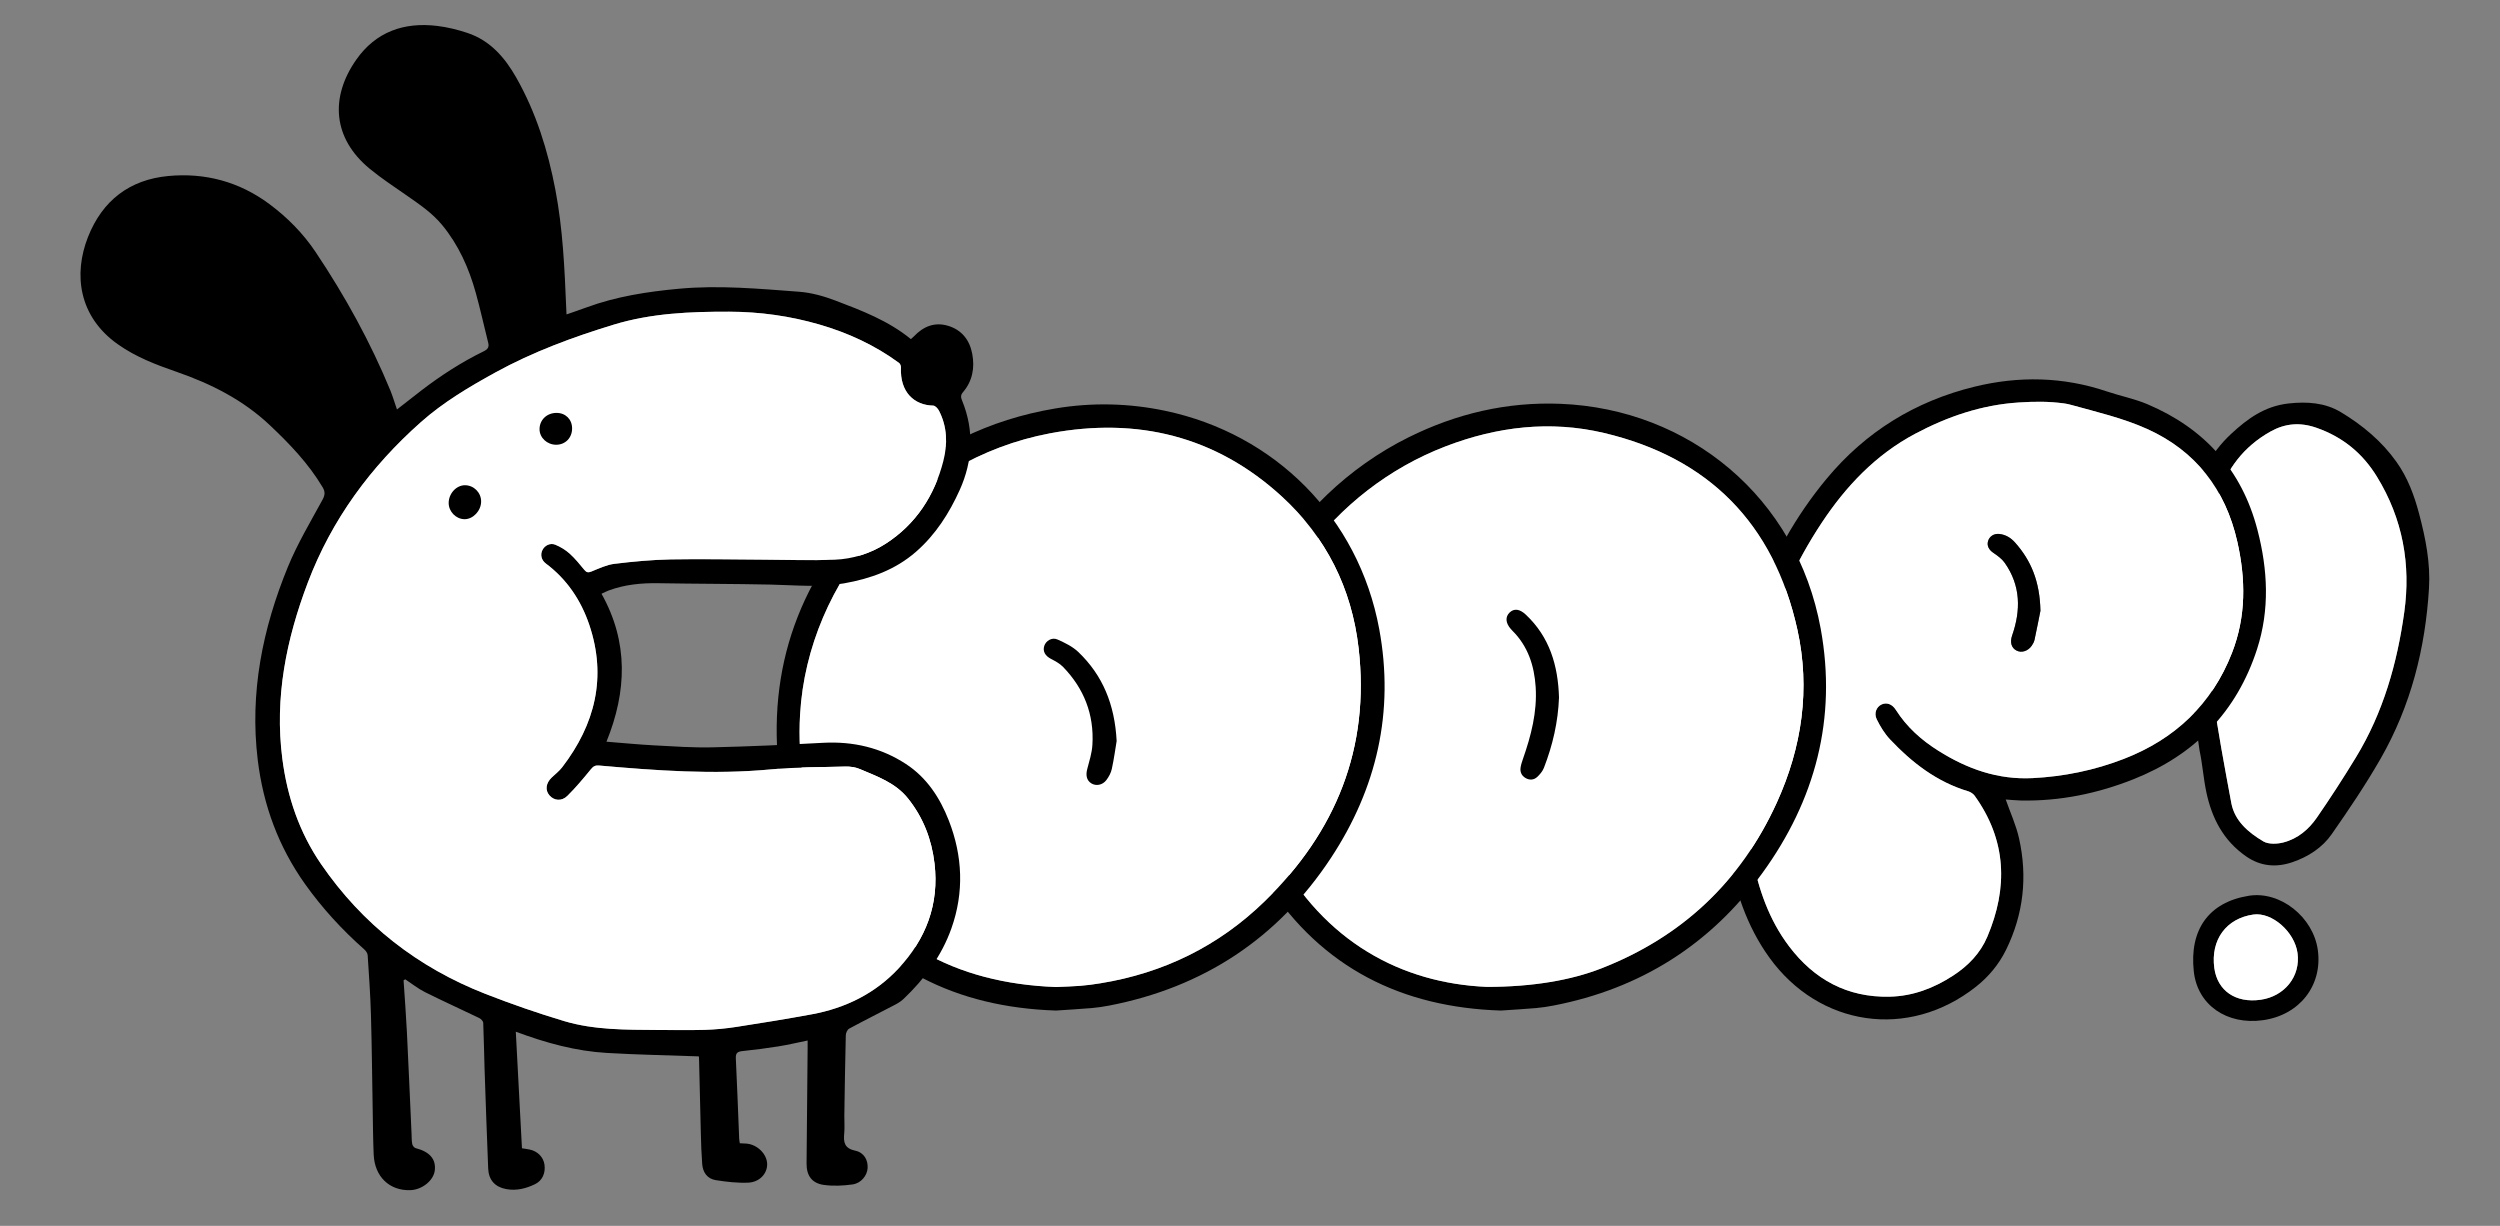 <?xml version="1.0" encoding="utf-8"?>
<!-- Generator: Adobe Illustrator 24.3.0, SVG Export Plug-In . SVG Version: 6.00 Build 0)  -->
<svg version="1.1" xmlns="http://www.w3.org/2000/svg" xmlns:xlink="http://www.w3.org/1999/xlink" x="0px" y="0px"
	 viewBox="0 0 1080 529.57" style="enable-background:new 0 0 1080 529.57;" xml:space="preserve">
<rect x="0" y="0" width="1080" height="529.57" fill="#808080" stroke="none"/>
<style type="text/css">
	.st0{display:none;}
	.st1{display:inline;fill:#F4C1C1;}
	.st2{fill:#FFFFFF;}
</style>
<g id="Layer_2" class="st0">
	<rect x="22.62" y="-132.52" class="st1" width="1241.1" height="745.68"/>
</g>
<g id="Layer_7">
	<g>
		<path d="M946.84,300.83c-1.04-7.23-1.75-14.5-2.12-21.79l-0.64-12.52c-0.59-11.53-0.3-23.09,0.88-34.56
			c0.46-4.44,1-8.87,1.88-13.26c2.39-11.92,7.75-22.69,17.16-31.4c6.9-6.38,14.32-11.85,24.65-13c7.99-0.89,15.77-0.34,22.53,3.71
			c9.49,5.68,17.84,12.71,24.1,21.53c4.88,6.87,7.69,14.52,9.79,22.45c2.81,10.6,4.92,21.28,4.26,32.18
			c-1.58,25.81-7.76,50.59-20.85,73.47c-6.43,11.24-13.75,22.06-21.2,32.75c-3.99,5.72-10,9.71-17.04,12.1
			c-6.98,2.37-13.69,1.74-19.77-2.44c-10.12-6.97-14.98-16.81-17.32-27.82c-1.26-5.94-1.65-12.04-2.93-17.98L946.84,300.83z
			 M955.8,299.43c2.23,15.88,5.19,31.7,8.13,47.49c1.42,7.61,7.24,12.69,13.91,16.6c2.13,1.25,5.86,1.11,8.49,0.44
			c6.4-1.62,11.11-5.77,14.57-10.77c5.88-8.51,11.48-17.18,16.84-25.98c11.85-19.45,17.83-40.72,20.9-62.72
			c2.87-20.55-0.57-40.3-11.85-58.64c-6.02-9.79-14.46-16.99-26.09-21.05c-7.14-2.49-13.6-1.88-19.87,1.64
			c-11.66,6.54-18.79,16.22-22.71,28.12c-3.35,10.17-4.63,20.63-4.92,33.86C952.75,263.72,953.3,281.63,955.8,299.43z"/>
		<path class="st2" d="M953.2,248.42c-0.46,15.3,0.1,33.21,2.6,51.01c2.23,15.88,5.19,31.7,8.13,47.49
			c1.42,7.61,7.24,12.69,13.91,16.6c2.13,1.25,5.86,1.11,8.49,0.44c6.4-1.62,11.11-5.77,14.57-10.77
			c5.88-8.51,11.48-17.18,16.84-25.98c11.85-19.45,17.83-40.72,20.9-62.72c2.87-20.55-0.57-40.3-11.85-58.64
			c-6.02-9.79-14.46-16.99-26.09-21.05c-7.14-2.49-13.6-1.88-19.87,1.64c-11.66,6.54-18.79,16.22-22.71,28.12
			C954.78,224.72,953.49,235.19,953.2,248.42z"/>
	</g>
	<g>
		<path d="M947.72,419.66c-1.95-17.89,6.33-29.86,23.71-32.68c13.64-2.21,27.86,9.16,29.86,23.37c2.15,15.32-7.86,28.16-23.67,30.37
			C962.07,442.9,949.31,434.25,947.72,419.66z M976.57,431.91c10.42-1.47,17.32-10.18,15.97-20.14
			c-1.25-9.25-11.08-17.82-19.1-16.68c-11.74,1.67-18.51,10.96-16.86,23.11C957.92,428.02,965.8,433.43,976.57,431.91z"/>
		<path class="st2" d="M956.58,418.19c1.34,9.83,9.22,15.23,19.99,13.71c10.42-1.47,17.32-10.18,15.97-20.14
			c-1.25-9.25-11.08-17.82-19.1-16.68C961.7,396.76,954.93,406.04,956.58,418.19z"/>
	</g>
</g>
<g id="Layer_6">
	<g>
		<path d="M866.47,345.38c1.97,5.64,4.49,11.1,5.77,16.84c3.69,16.58,1.93,32.7-5.59,48.04c-3.1,6.33-7.56,11.69-13.05,16.02
			c-29.21,23.04-67.74,17.17-89.22-12.59c-9.87-13.67-14.96-29.32-17.73-45.82c-6.22-36.92-0.9-72.59,11.89-107.38
			c7.17-19.51,17.12-37.45,30.46-53.55c16.94-20.45,38.4-33.61,63.93-39.87c19.11-4.69,38.36-4.36,57.25,2.04
			c5.8,1.96,11.9,3.14,17.5,5.51c24.53,10.4,40.76,28.21,47.54,54.28c4.48,17.21,5.35,34.45-0.17,51.53
			c-8.77,27.11-26.95,45.67-53.22,56.14c-15.61,6.22-31.93,9.6-48.87,9.25c-1.21-0.03-2.42-0.12-3.62-0.21
			C868.26,345.54,867.17,345.44,866.47,345.38z M753.68,333.26c0.05,15.05,1.16,25.95,3.24,36.75c2.7,14.01,7.29,27.35,15.97,38.81
			c10.81,14.28,25.08,22.14,43.41,21.74c10.09-0.22,19.05-3.66,27.4-9.07c6.52-4.23,11.8-9.68,14.83-16.83
			c9.01-21.24,8.32-41.74-5.52-60.96c-0.54-0.76-1.75-1.56-2.64-1.83c-13.59-4.04-24.37-12.37-33.9-22.49
			c-2.33-2.47-4.19-5.53-5.7-8.6c-1.33-2.68-0.13-5.42,2.05-6.45c2.16-1.02,4.55-0.26,6.18,2.32c4.68,7.37,10.95,12.98,18.29,17.62
			c12.5,7.88,25.77,12.64,40.8,11.87c13.59-0.69,26.74-3.39,39.36-8.28c22.07-8.54,38.07-23.55,46.76-45.82
			c6.13-15.72,5.98-31.76,2.3-48.04c-5.12-22.64-18.01-39.29-39-48.72c-10.55-4.74-22.09-7.36-33.32-10.48
			c-0.65-0.18-1.3-0.33-1.97-0.43c-6.85-1.04-13.38-0.94-20.15-0.5c-16.01,1.04-30.75,6.08-44.78,13.54
			c-17.05,9.07-29.91,22.69-40.39,38.54C764.62,259.67,754.87,297.24,753.68,333.26z"/>
		<path class="st2" d="M753.68,333.26c1.19-36.02,10.94-73.59,33.23-107.3c10.48-15.85,23.34-29.47,40.39-38.54
			c14.03-7.46,28.77-12.51,44.78-13.54c6.62-0.43,12.46-0.54,19.59,0.39c1.05,0.14,2.09,0.37,3.11,0.65
			c11.05,3.06,22.36,5.71,32.73,10.37c20.99,9.43,33.88,26.09,39,48.72c3.68,16.28,3.83,32.32-2.3,48.04
			c-8.68,22.27-24.69,37.28-46.76,45.82c-12.62,4.88-25.77,7.59-39.36,8.28c-15.04,0.76-28.31-3.99-40.8-11.87
			c-7.35-4.63-13.61-10.25-18.29-17.62c-1.64-2.57-4.02-3.33-6.18-2.32c-2.19,1.03-3.38,3.77-2.05,6.45c1.52,3.06,3.37,6.12,5.7,8.6
			c9.53,10.11,20.31,18.44,33.9,22.49c0.89,0.27,2.09,1.07,2.64,1.83c13.84,19.22,14.53,39.72,5.52,60.96
			c-3.03,7.15-8.3,12.6-14.83,16.83c-8.35,5.41-17.31,8.85-27.4,9.07c-18.33,0.41-32.6-7.46-43.41-21.74
			c-8.68-11.46-13.27-24.8-15.97-38.81C754.84,359.21,753.73,348.31,753.68,333.26z M881.47,263.85
			c-0.27-12.65-4.03-21.67-10.93-29.43c-1.82-2.05-4.05-3.45-6.84-3.75c-2.31-0.25-4.27,1.03-4.87,3.1
			c-0.59,2.04,0.43,3.79,2.31,5.06c1.81,1.22,3.7,2.59,4.92,4.34c6.9,9.81,6.99,20.42,3.18,31.36c-1.02,2.93-0.33,5.37,1.9,6.51
			c2.15,1.1,4.9,0.28,6.55-2.07c0.54-0.78,1.03-1.68,1.23-2.6C879.96,271.51,880.91,266.63,881.47,263.85z"/>
		<path d="M881.47,263.85c-0.56,2.78-1.5,7.66-2.55,12.52c-0.2,0.92-0.68,1.82-1.23,2.6c-1.65,2.35-4.4,3.18-6.55,2.07
			c-2.23-1.15-2.92-3.58-1.9-6.51c3.81-10.95,3.72-21.55-3.18-31.36c-1.23-1.75-3.12-3.12-4.92-4.34c-1.88-1.27-2.9-3.02-2.31-5.06
			c0.6-2.07,2.56-3.35,4.87-3.1c2.79,0.3,5.02,1.69,6.84,3.75C877.44,242.18,881.2,251.2,881.47,263.85z"/>
	</g>
</g>
<g id="Layer_5">
	<g>
		<path d="M648.36,436.56c-42.57-1.36-77.12-18.26-101.05-54.99c-10.01-15.36-15.62-32.46-17.78-50.72
			c-6.96-58.71,27.05-116.13,78.96-141.92c20.72-10.29,42.57-15.41,65.67-14.48c55.27,2.21,101.99,40.19,112.38,97.14
			c7.08,38.82-2.36,74.15-25.25,105.64c-22.5,30.96-52.79,49.93-90.13,57.16c-2.5,0.48-5.04,0.88-7.57,1.1
			C658.59,435.92,653.57,436.2,648.36,436.56z M642.29,426.33c20.12,0,36.64-2.98,49.42-7.97c34.78-13.57,60.27-37.39,75.88-71.68
			c10.86-23.86,14.56-49.03,8.86-74.76c-10.16-45.81-38.41-74.21-83.47-84.87c-23.26-5.51-46.23-2.77-68.44,5.76
			c-49.2,18.87-82.87,65.71-85.71,115.63c-1.2,21.07,2.34,41.22,12.33,59.74C572.05,406.91,605.45,424.74,642.29,426.33z"/>
		<path class="st2" d="M776.45,271.92c-10.16-45.81-38.41-74.21-83.47-84.87c-23.26-5.51-46.23-2.77-68.44,5.76
			c-49.2,18.87-82.87,65.71-85.71,115.63c-1.2,21.07,2.34,41.22,12.33,59.74c20.9,38.75,54.3,56.57,91.14,58.16
			c20.12,0,36.64-2.98,49.42-7.97c34.78-13.57,60.27-37.39,75.88-71.68C778.44,322.82,782.15,297.65,776.45,271.92z"/>
		<path d="M673.49,301.33c-0.39,10.52-2.73,20.62-6.52,30.38c-0.58,1.48-1.73,2.85-2.91,3.94c-1.45,1.35-3.3,1.47-5.05,0.44
			c-1.67-0.98-2.39-2.56-2.13-4.44c0.18-1.3,0.62-2.58,1.05-3.83c3.51-10.05,6.17-20.26,5.48-31.05
			c-0.6-9.25-3.35-17.65-10.08-24.33c-0.23-0.23-0.46-0.48-0.67-0.73c-2.27-2.58-2.45-5.24-0.5-7.11c1.97-1.88,4.39-1.51,6.97,0.91
			C669.44,275.17,673.09,287.55,673.49,301.33z"/>
	</g>
</g>
<g id="Layer_4">
	<g>
		<path d="M456.18,436.56c-42.98-1.41-77.8-18.27-101.93-54.85c-10.21-15.47-16.18-32.68-17.98-51.13
			c-4.53-46.49,11.68-85.26,44.94-117.1c20.92-20.03,46.1-32.23,74.68-37.02c15.9-2.66,31.82-2.3,47.62,1.04
			c47.06,9.95,83.34,45.77,92.32,94.27c6.61,35.73-1.07,68.86-20.91,98.93c-22.85,34.65-55.02,55.84-95.8,63.72
			c-2.45,0.47-4.92,0.85-7.4,1.06C466.58,435.91,461.43,436.2,456.18,436.56z M456.2,426.4c3.49-0.16,6.99-0.24,10.47-0.52
			c2.9-0.23,5.79-0.62,8.66-1.09c27.34-4.42,51.21-16.14,71.01-35.42c30.74-29.94,45.56-66.2,40.57-109.43
			c-2.97-25.75-14.02-47.93-33.17-65.47c-28.58-26.18-62.56-34.32-100.09-27.28c-59.83,11.23-104.63,63.62-108.01,121.32
			c-1.22,20.77,2.21,40.66,12.04,58.99C378.71,406.7,412.61,424.77,456.2,426.4z"/>
		<path class="st2" d="M586.91,279.94c-2.97-25.75-14.02-47.93-33.17-65.47c-28.58-26.18-62.56-34.32-100.09-27.28
			c-59.83,11.23-104.63,63.62-108.01,121.32c-1.22,20.77,2.21,40.66,12.04,58.99c21.03,39.21,54.93,57.28,98.52,58.9
			c3.49-0.16,6.99-0.24,10.47-0.52c2.9-0.23,5.79-0.62,8.66-1.09c27.34-4.42,51.21-16.14,71.01-35.42
			C577.07,359.43,591.9,323.16,586.91,279.94z"/>
		<path d="M482.39,320.12c-0.54,3.21-1.13,7.67-2.08,12.04c-0.37,1.73-1.31,3.45-2.39,4.87c-1.67,2.19-4.48,2.62-6.47,1.38
			c-2.01-1.26-2.49-3.45-1.76-6.19c0.91-3.44,2.02-6.93,2.23-10.45c0.79-13.09-3.63-24.37-12.74-33.73
			c-1.41-1.44-3.33-2.45-5.15-3.4c-2.51-1.3-3.65-3.27-2.91-5.61c0.69-2.18,3.3-3.83,5.64-2.8c3.21,1.42,6.58,3.05,9.08,5.44
			C476.36,291.73,481.57,304.32,482.39,320.12z"/>
	</g>
</g>
<g id="Layer_3">
	<g>
		<path d="M174.34,423.49c0.49,7.44,1.07,14.88,1.44,22.32c0.73,14.66,1.34,29.32,2.01,43.98c0.07,1.49,0.02,3.01,0.3,4.46
			c0.13,0.66,0.83,1.57,1.43,1.73c6.06,1.56,8.86,4.71,8.32,9.58c-0.48,4.39-5.48,8.44-10.6,8.59c-9.01,0.28-15.39-5.83-15.81-15.37
			c-0.28-6.5-0.31-13-0.43-19.51c-0.24-13.62-0.36-27.24-0.75-40.86c-0.25-8.6-0.85-17.2-1.42-25.78c-0.06-0.88-0.8-1.9-1.51-2.53
			c-9.58-8.47-18.18-17.83-25.59-28.26c-11.43-16.09-18.02-34.03-20.39-53.57c-3.52-29.02,2.09-56.71,13.03-83.38
			c4.11-10.02,9.75-19.43,14.94-28.98c1.13-2.08,1.22-3.49,0.05-5.44c-6.09-10.23-14.21-18.69-22.79-26.79
			c-11.6-10.95-25.42-17.9-40.35-23.07c-8.84-3.06-17.57-6.39-25.38-11.93C33.91,136.67,31.7,118.4,38,102.42
			c6.24-15.84,18.03-24.81,34.69-26.38c15.86-1.5,30.67,2.44,43.66,12.1c7.81,5.81,14.62,12.7,20.02,20.78
			c12.67,18.94,23.65,38.83,32.34,59.94c0.53,1.3,0.96,2.64,1.42,3.97c0.45,1.31,0.89,2.63,1.36,4.06
			c3.68-2.87,7.18-5.64,10.72-8.35c8.38-6.42,17.23-12.12,26.72-16.76c1.64-0.8,2.48-1.72,1.99-3.64
			c-1.81-7.21-3.4-14.49-5.39-21.66c-2.97-10.66-7.39-20.61-14.52-29.27c-4.28-5.19-9.7-8.84-15.09-12.61
			c-5.46-3.82-11.08-7.47-16.21-11.7c-15.96-13.15-17.22-30.79-5.83-47.08c8.47-12.11,20.66-16.36,35-14.62
			c4.4,0.53,8.81,1.62,13.03,3.02c9.82,3.26,16.18,10.62,21.1,19.28c8.59,15.12,13.68,31.52,16.92,48.52
			c3.22,16.88,3.97,34,4.68,51.12c0.03,0.78,0.08,1.56,0.13,2.69c2.98-1.04,5.78-1.98,8.55-3c12.95-4.77,26.4-6.84,40.09-8.1
			c17.34-1.6,34.56,0.02,51.78,1.3c5.34,0.4,10.76,1.92,15.79,3.83c11.38,4.33,22.82,8.69,32.56,16.64
			c0.47-0.42,0.92-0.79,1.32-1.21c4.07-4.28,8.94-6.28,14.74-4.54c5.94,1.78,9.33,6.19,10.44,12.12c1.13,6.03,0.1,11.77-4.02,16.58
			c-1.07,1.25-0.92,2.27-0.39,3.55c5.35,13.03,4.64,26.13-1,38.66c-4.5,9.99-10.4,19.29-18.86,26.68
			c-8.98,7.84-19.62,11.64-31.12,13.67c-10.57,1.86-21.17,0.76-31.77,0.53c-16.14-0.34-32.3-0.31-48.44-0.59
			c-7.35-0.12-14.53,0.56-21.46,3.14c-0.97,0.36-1.9,0.86-3.1,1.41c11.71,20.91,10.96,42.22,2.14,63.91
			c7.03,0.56,13.75,1.22,20.48,1.58c8.41,0.45,16.85,1.05,25.25,0.86c15.96-0.36,31.92-1.1,47.86-1.96
			c12.95-0.69,24.96,2.09,35.79,9.16c8.99,5.87,14.66,14.56,18.5,24.38c6.01,15.36,6.66,31.07,1.13,46.65
			c-4.21,11.85-11.56,21.82-20.67,30.46c-1.07,1.01-2.37,1.83-3.68,2.51c-6.6,3.46-13.26,6.78-19.81,10.32
			c-0.8,0.43-1.44,1.89-1.46,2.9c-0.29,11.51-0.45,23.02-0.63,34.52c-0.04,2.64,0.2,5.29-0.05,7.91c-0.38,3.85,0.15,6.42,4.78,7.4
			c3.82,0.8,5.53,4.08,5.33,7.51c-0.19,3.18-2.76,6.53-6.47,7.06c-4.1,0.58-8.41,0.78-12.49,0.21c-5.14-0.72-7.46-4.03-7.42-9.28
			c0.12-16.61,0.31-33.22,0.46-49.83c0.01-1.03,0-2.06,0-3.27c-4.41,0.9-8.5,1.88-12.63,2.54c-5.1,0.82-10.24,1.47-15.38,2.01
			c-2.07,0.21-3.12,0.68-3.01,3.1c0.57,11.58,0.97,23.17,1.45,34.76c0.02,0.6,0.16,1.19,0.27,1.98c1.01,0.05,1.95,0.08,2.89,0.15
			c4.69,0.38,8.89,4.56,8.93,8.87c0.04,4.09-3.27,7.8-8.22,8c-4.67,0.19-9.42-0.35-14.05-1.1c-3.58-0.58-5.53-3.33-5.8-6.94
			c-0.33-4.38-0.47-8.77-0.58-13.16c-0.29-10.89-0.53-21.79-0.79-32.68c-0.01-0.34-0.1-0.68-0.1-0.67
			c-13.35-0.48-26.56-0.71-39.75-1.49c-13.29-0.78-26.07-4.24-39.3-9.17c0.9,17.11,1.78,33.69,2.66,50.36
			c1.1,0.18,2.23,0.32,3.34,0.55c3.44,0.71,5.93,3.27,6.39,6.51c0.51,3.61-0.89,6.89-4.05,8.43c-3.91,1.9-8.07,2.96-12.49,2.14
			c-4.83-0.89-7.58-3.92-7.78-8.86c-0.57-14.31-1.08-28.62-1.56-42.93c-0.23-6.67-0.29-13.36-0.58-20.03
			c-0.03-0.72-0.95-1.69-1.7-2.06c-7.8-3.77-15.71-7.33-23.47-11.21c-3.01-1.51-5.69-3.67-8.52-5.53
			C174.82,423.21,174.58,423.35,174.34,423.49z M283.93,444.94c6.84,0,13.68,0.15,20.52-0.05c4.55-0.14,9.12-0.57,13.62-1.27
			c10.91-1.69,21.82-3.45,32.68-5.46c14.51-2.68,27.33-9,37.41-19.81c11.8-12.66,17.62-27.7,15.54-45.3
			c-1.23-10.43-4.85-19.85-11.46-28.12c-5.44-6.8-13.31-9.5-20.86-12.72c-1.87-0.8-4.1-1.1-6.15-1.05
			c-10.79,0.27-21.62,0.21-32.35,1.22c-24.79,2.32-49.43,0.5-74.09-1.68c-1.6-0.14-2.47,0.3-3.49,1.55
			c-3.27,3.98-6.57,7.98-10.24,11.58c-2.49,2.45-5.76,2.04-7.72-0.24c-1.95-2.26-1.55-5.29,0.99-7.72c1.52-1.45,3.24-2.76,4.51-4.42
			c14.23-18.55,19.35-38.98,11.69-61.6c-3.57-10.54-9.65-19.62-18.73-26.41c-1.95-1.46-2.52-3.81-1.48-5.85
			c0.98-1.94,3.4-3.18,5.6-2.26c2.22,0.92,4.4,2.24,6.18,3.84c2.34,2.1,4.34,4.59,6.35,7.03c0.95,1.16,1.68,1.25,3.08,0.69
			c3.24-1.31,6.53-2.9,9.92-3.31c8.07-0.99,16.22-1.75,24.35-1.91c13.51-0.25,27.02,0.05,40.53,0.11
			c10.07,0.05,20.16,0.42,30.22,0.03c7.88-0.31,15.56-2.72,22.13-6.97c12.99-8.4,21.02-20.73,24.84-35.61
			c1.89-7.34,1.74-14.84-1.89-21.83c-0.49-0.94-1.62-2.17-2.48-2.18c-8.07-0.14-14.44-5.67-13.93-16.53
			c0.03-0.64-0.35-1.56-0.85-1.92c-10.43-7.65-21.99-12.97-34.37-16.57c-12.71-3.69-25.69-5.5-38.93-5.54
			c-16.9-0.05-33.76,0.65-50.02,5.62c-17.61,5.38-34.85,11.73-51.11,20.67c-11.36,6.25-22.47,12.85-32.13,21.43
			c-21.66,19.22-38.49,42.04-48.83,69.3c-9.3,24.52-14.42,49.69-11.01,76.09c2.12,16.47,7.34,31.84,16.75,45.55
			c17.86,26.01,41.71,44.61,71.02,56.06c11.17,4.36,22.54,8.32,34.03,11.75C256.8,445,270.44,444.82,283.93,444.94z"/>
		<path class="st2" d="M239.91,235.32c2.22,0.92,4.4,2.24,6.18,3.84c2.34,2.1,4.34,4.59,6.35,7.03c0.95,1.16,1.68,1.25,3.08,0.69
			c3.24-1.31,6.53-2.9,9.92-3.31c8.07-0.99,16.22-1.75,24.35-1.91c13.51-0.25,27.02,0.05,40.53,0.11
			c10.07,0.05,20.16,0.42,30.22,0.03c7.88-0.31,15.56-2.72,22.13-6.97c12.99-8.4,21.02-20.73,24.84-35.61
			c1.89-7.34,1.74-14.84-1.89-21.83c-0.49-0.94-1.62-2.17-2.48-2.18c-8.07-0.14-14.44-5.67-13.93-16.53
			c0.03-0.64-0.35-1.56-0.85-1.92c-10.43-7.65-21.99-12.97-34.37-16.57c-12.71-3.69-25.69-5.5-38.93-5.54
			c-16.9-0.05-33.76,0.65-50.02,5.62c-17.61,5.38-34.85,11.73-51.11,20.67c-11.36,6.25-22.47,12.85-32.13,21.43
			c-21.66,19.22-38.49,42.04-48.83,69.3c-9.3,24.52-14.42,49.69-11.01,76.09c2.12,16.47,7.34,31.84,16.75,45.55
			c17.86,26.01,41.71,44.61,71.02,56.06c11.17,4.36,22.54,8.32,34.03,11.75c13.06,3.9,26.7,3.71,40.19,3.83
			c6.84,0,13.68,0.15,20.52-0.05c4.55-0.14,9.12-0.57,13.62-1.27c10.91-1.69,21.82-3.45,32.68-5.46c14.51-2.68,27.33-9,37.41-19.81
			c11.8-12.66,17.62-27.7,15.54-45.3c-1.23-10.43-4.85-19.85-11.46-28.12c-5.44-6.8-13.31-9.5-20.86-12.72
			c-1.87-0.8-4.1-1.1-6.15-1.05c-10.79,0.27-21.62,0.21-32.35,1.22c-24.79,2.32-49.43,0.5-74.09-1.68c-1.6-0.14-2.47,0.3-3.49,1.55
			c-3.27,3.98-6.57,7.98-10.24,11.58c-2.49,2.45-5.76,2.04-7.72-0.24c-1.95-2.26-1.55-5.29,0.99-7.72c1.52-1.45,3.24-2.76,4.51-4.42
			c14.23-18.55,19.35-38.98,11.69-61.6c-3.57-10.54-9.65-19.62-18.73-26.41c-1.95-1.46-2.52-3.81-1.48-5.85
			C235.29,235.64,237.7,234.4,239.91,235.32z"/>
	</g>
	<g id="Layer_8">
		<path d="M207.85,216.67c-0.02,4-3.51,7.69-7.22,7.62c-3.65-0.06-6.77-3.26-6.8-6.95c-0.03-4.1,3.31-7.75,7.07-7.72
			C204.75,209.66,207.87,212.82,207.85,216.67z"/>
		<path d="M247.15,185.08c0,4.04-2.9,7.03-6.84,7.05c-3.95,0.03-7.25-3.05-7.23-6.75c0.02-3.99,3.15-6.99,7.31-7.01
			C244.33,178.36,247.15,181.16,247.15,185.08z"/>
	</g>
</g>
</svg>
